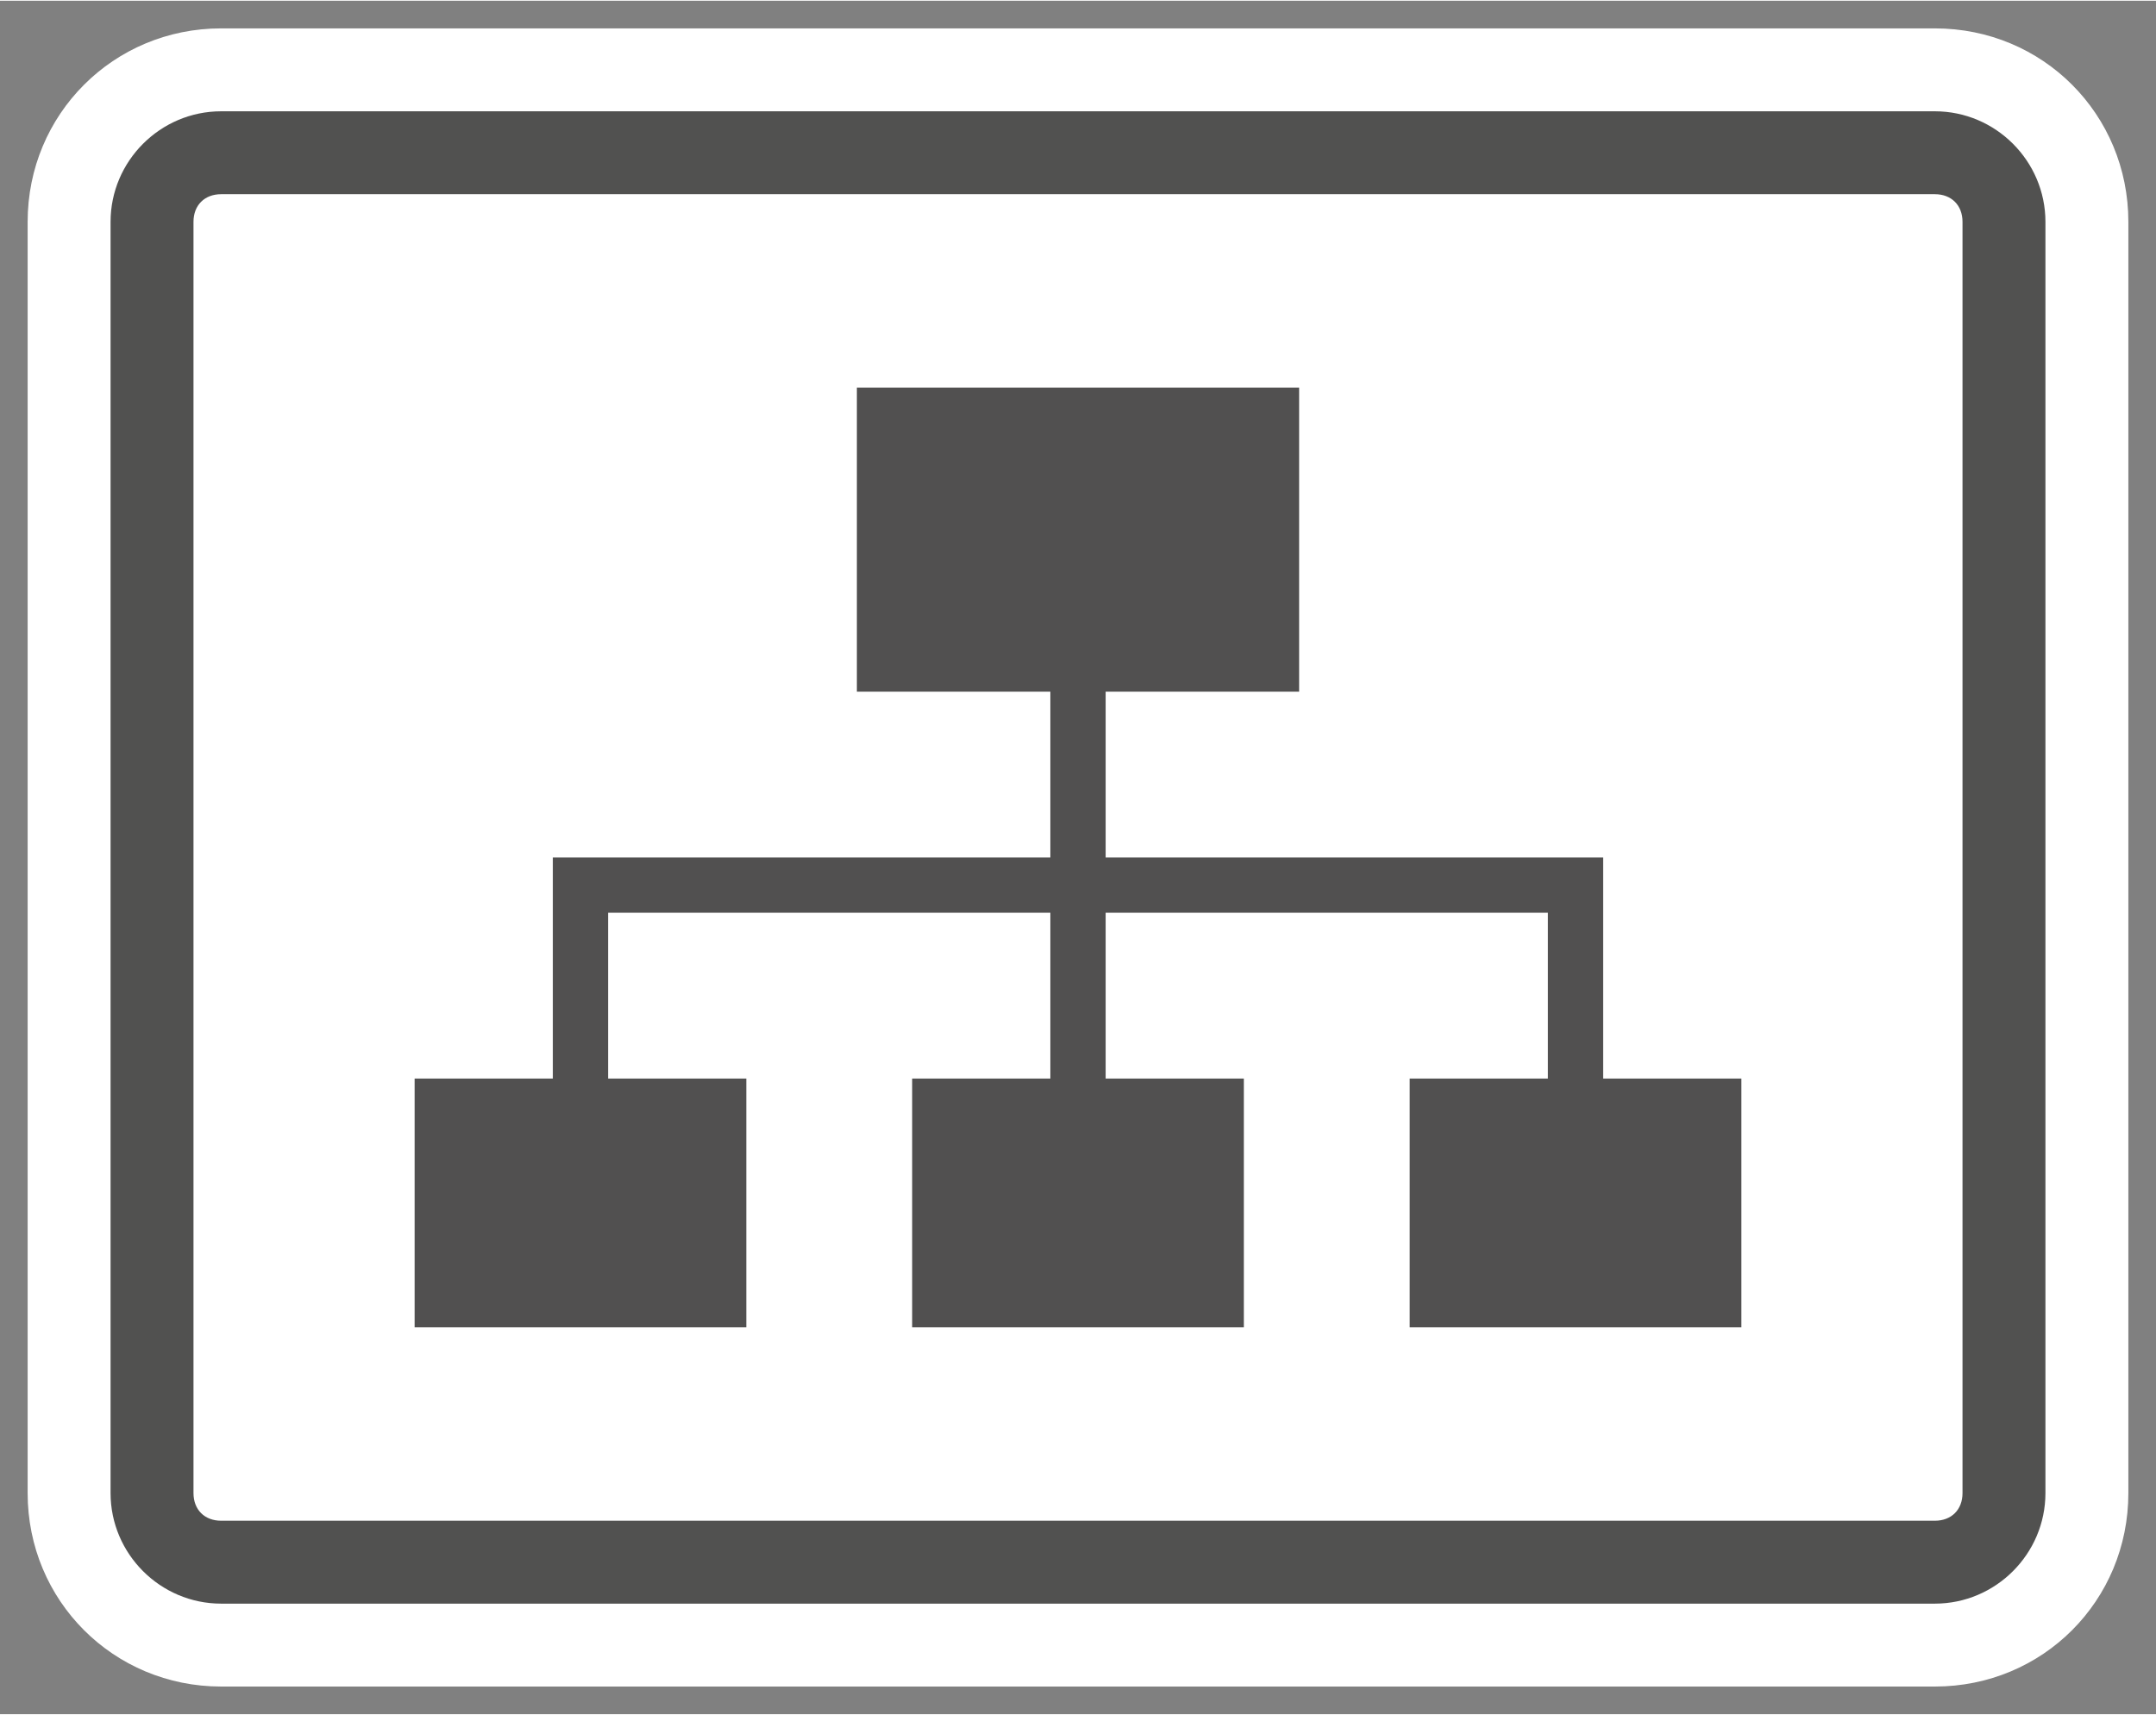 <?xml version="1.0" encoding="UTF-8" standalone="no"?>
<!DOCTYPE svg PUBLIC "-//W3C//DTD SVG 1.1//EN" "http://www.w3.org/Graphics/SVG/1.1/DTD/svg11.dtd">
<!-- Generated by Microsoft Visio, SVG Export Site Collection.svg Page-1 -->
<svg xmlns="http://www.w3.org/2000/svg" xmlns:xlink="http://www.w3.org/1999/xlink" xmlns:ev="http://www.w3.org/2001/xml-events"
		xmlns:v="http://schemas.microsoft.com/visio/2003/SVGExtensions/" width="0.812in" height="0.646in"
		viewBox="0 0 58.5 46.5" xml:space="preserve" color-interpolation-filters="sRGB" class="st4">
	<rect x="0" y="0" width="58.5" height="46.5" fill="#808080" stroke="none"/>
	<v:documentProperties v:langID="4108" v:metric="true" v:viewMarkup="false"/>

	<style type="text/css">
	<![CDATA[
		.st1 {fill:#ffffff;stroke:none;stroke-linecap:butt;stroke-width:0.75}
		.st2 {fill:#515150;stroke:none;stroke-linecap:butt;stroke-width:0.75}
		.st3 {fill:#515050;stroke:none;stroke-linecap:butt;stroke-width:0.75}
		.st4 {fill:none;fill-rule:evenodd;font-size:12px;overflow:visible;stroke-linecap:square;stroke-miterlimit:3}
	]]>
	</style>

	<g v:mID="0" v:index="1" v:groupContext="foregroundPage">
		<title>Page-1</title>
		<v:pageProperties v:drawingScale="0.0393701" v:pageScale="0.0393701" v:drawingUnits="24" v:shadowOffsetX="8.50394"
				v:shadowOffsetY="-8.50394"/>
		<g id="group109-1" transform="translate(0.75,-0.75)" v:mID="109" v:groupContext="group">
			<title>Site Collection</title>
			<g id="group110-2" v:mID="110" v:groupContext="group">
				<title>Sheet.110</title>
				<g id="shape111-3" v:mID="111" v:groupContext="shape">
					<title>Sheet.111</title>
					<path d="M5.25 46.5 C2.33 46.5 0 44.17 0 41.25 L0 6.75 C0 3.83 2.33 1.5 5.25 1.5 L51.75 1.5 C54.68 1.5 57 3.83
								 57 6.75 L57 41.25 C57 44.17 54.68 46.5 51.75 46.5 L5.25 46.5 Z" class="st1"/>
				</g>
				<g id="shape112-5" v:mID="112" v:groupContext="shape" transform="translate(2.25,-2.25)">
					<title>Sheet.112</title>
					<path d="M49.5 6 L3 6 C1.35 6 0 7.35 0 9 L0 43.5 C-0 45.15 1.35 46.5 3 46.5 L49.5 46.5 C51.15 46.5 52.5 45.15
								 52.5 43.5 L52.5 9 C52.5 7.35 51.15 6 49.5 6 ZM50.25 43.5 C50.25 43.95 49.95 44.25 49.5 44.25 L3
								 44.25 C2.55 44.25 2.25 43.95 2.25 43.5 L2.25 9 C2.25 8.55 2.55 8.25 3 8.25 L49.5 8.25 C49.95 8.25
								 50.25 8.55 50.25 9 L50.25 43.5 Z" class="st2"/>
				</g>
			</g>
			<g id="shape113-7" v:mID="113" v:groupContext="shape" transform="translate(10.5,-9.75)">
				<title>Sheet.113</title>
				<path d="M32.25 39.75 L32.25 35.25 L32.25 34.5 L32.25 33.75 L18.75 33.75 L18.75 29.25 L24 29.25 L24 21 L12 21 L12
							 29.25 L17.25 29.25 L17.25 33.75 L3.75 33.75 L3.75 34.5 L3.75 35.25 L3.75 39.75 L0 39.75 L0 46.5 L9 46.5
							 L9 39.75 L5.25 39.75 L5.25 35.25 L17.25 35.25 L17.25 39.75 L13.5 39.75 L13.5 46.5 L22.5 46.5 L22.5 39.75
							 L18.75 39.75 L18.75 35.25 L30.75 35.25 L30.75 39.75 L27 39.75 L27 46.5 L36 46.5 L36 39.75 L32.25 39.75
							 Z" class="st3"/>
			</g>
		</g>
	</g>
</svg>
